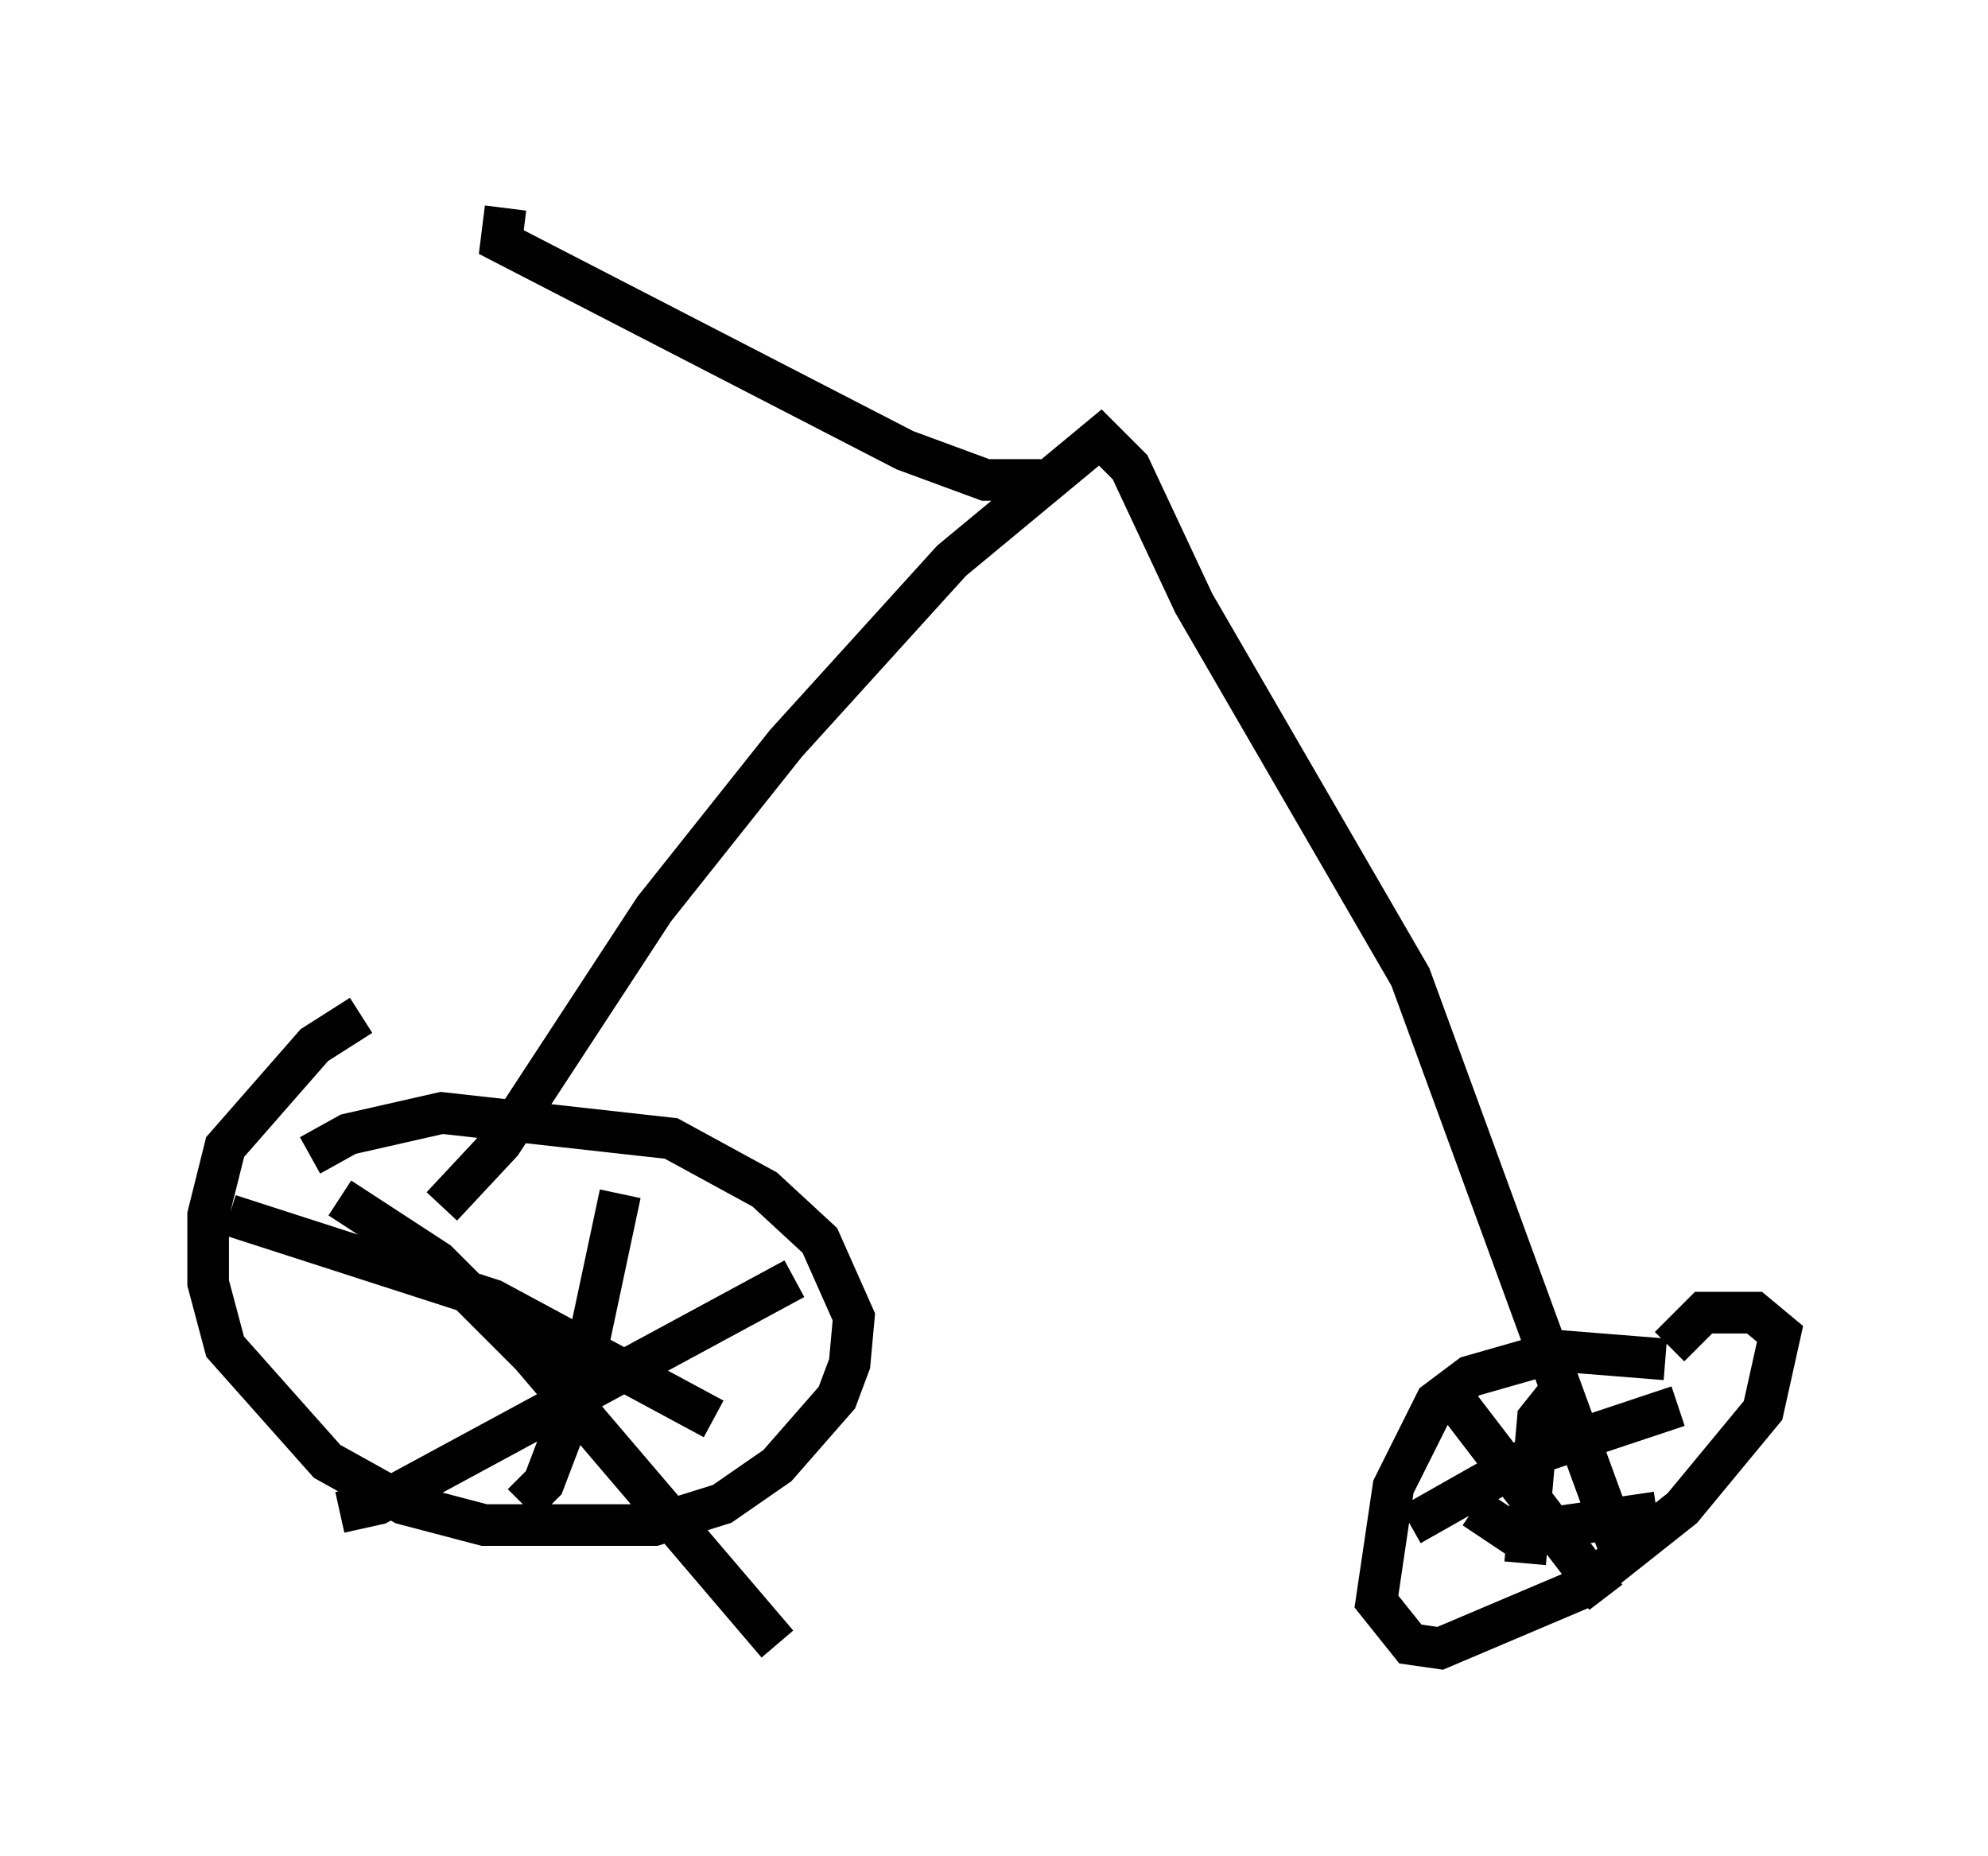 <?xml version="1.0" encoding="utf-8" ?>
<svg baseProfile="full" height="44.607" version="1.1" width="47.771" xmlns="http://www.w3.org/2000/svg" xmlns:ev="http://www.w3.org/2001/xml-events" xmlns:xlink="http://www.w3.org/1999/xlink"><defs /><rect fill="white" height="44.607" width="47.771" x="0" y="0" /><path d="M7.246, 28.377 m0.204, -0.613 l0.919, -0.51 2.246, -0.51 l5.513, 0.613 2.246, 1.225 l1.327, 1.225 0.817, 1.838 l-0.102, 1.123 -0.306, 0.817 l-1.429, 1.633 -1.327, 0.919 l-1.633, 0.51 -4.083, 0.0 l-1.94, -0.51 -1.838, -1.021 l-2.45, -2.756 -0.408, -1.531 l0.0, -1.633 0.408, -1.633 l2.144, -2.45 1.123, -0.715 m6.227, 4.288 l-1.021, 4.798 -0.817, 2.144 l-0.51, 0.51 m-7.044, -6.942 l6.329, 2.042 5.308, 2.858 m1.94, -3.369 l-10.004, 5.41 -0.919, 0.204 m0.0, -7.554 l2.348, 1.531 2.246, 2.246 l5.921, 6.942 m21.438, -7.146 l0.817, -0.817 1.225, 0.0 l0.613, 0.51 -0.408, 1.838 l-1.94, 2.348 -2.45, 1.94 l-3.369, 1.429 -0.715, -0.102 l-0.817, -1.021 0.408, -2.756 l1.021, -2.042 0.817, -0.613 l2.144, -0.613 2.552, 0.204 m-2.654, 0.919 l-0.408, 0.51 -0.306, 3.471 m-1.225, -1.327 l0.919, 0.613 3.471, -0.51 m0.51, -2.552 l-3.369, 1.123 -3.063, 1.735 m1.021, -3.063 l3.675, 4.798 m-27.971, -9.392 l1.429, -1.531 3.675, -5.615 l3.165, -3.981 3.981, -4.39 l3.573, -2.96 0.715, 0.715 l1.531, 3.267 5.206, 8.983 l5.002, 13.679 m-13.883, -25.623 l-1.327, 0.0 -1.94, -0.715 l-9.698, -5.002 0.102, -0.817 " fill="none" stroke="black" stroke-width="1" /></svg>